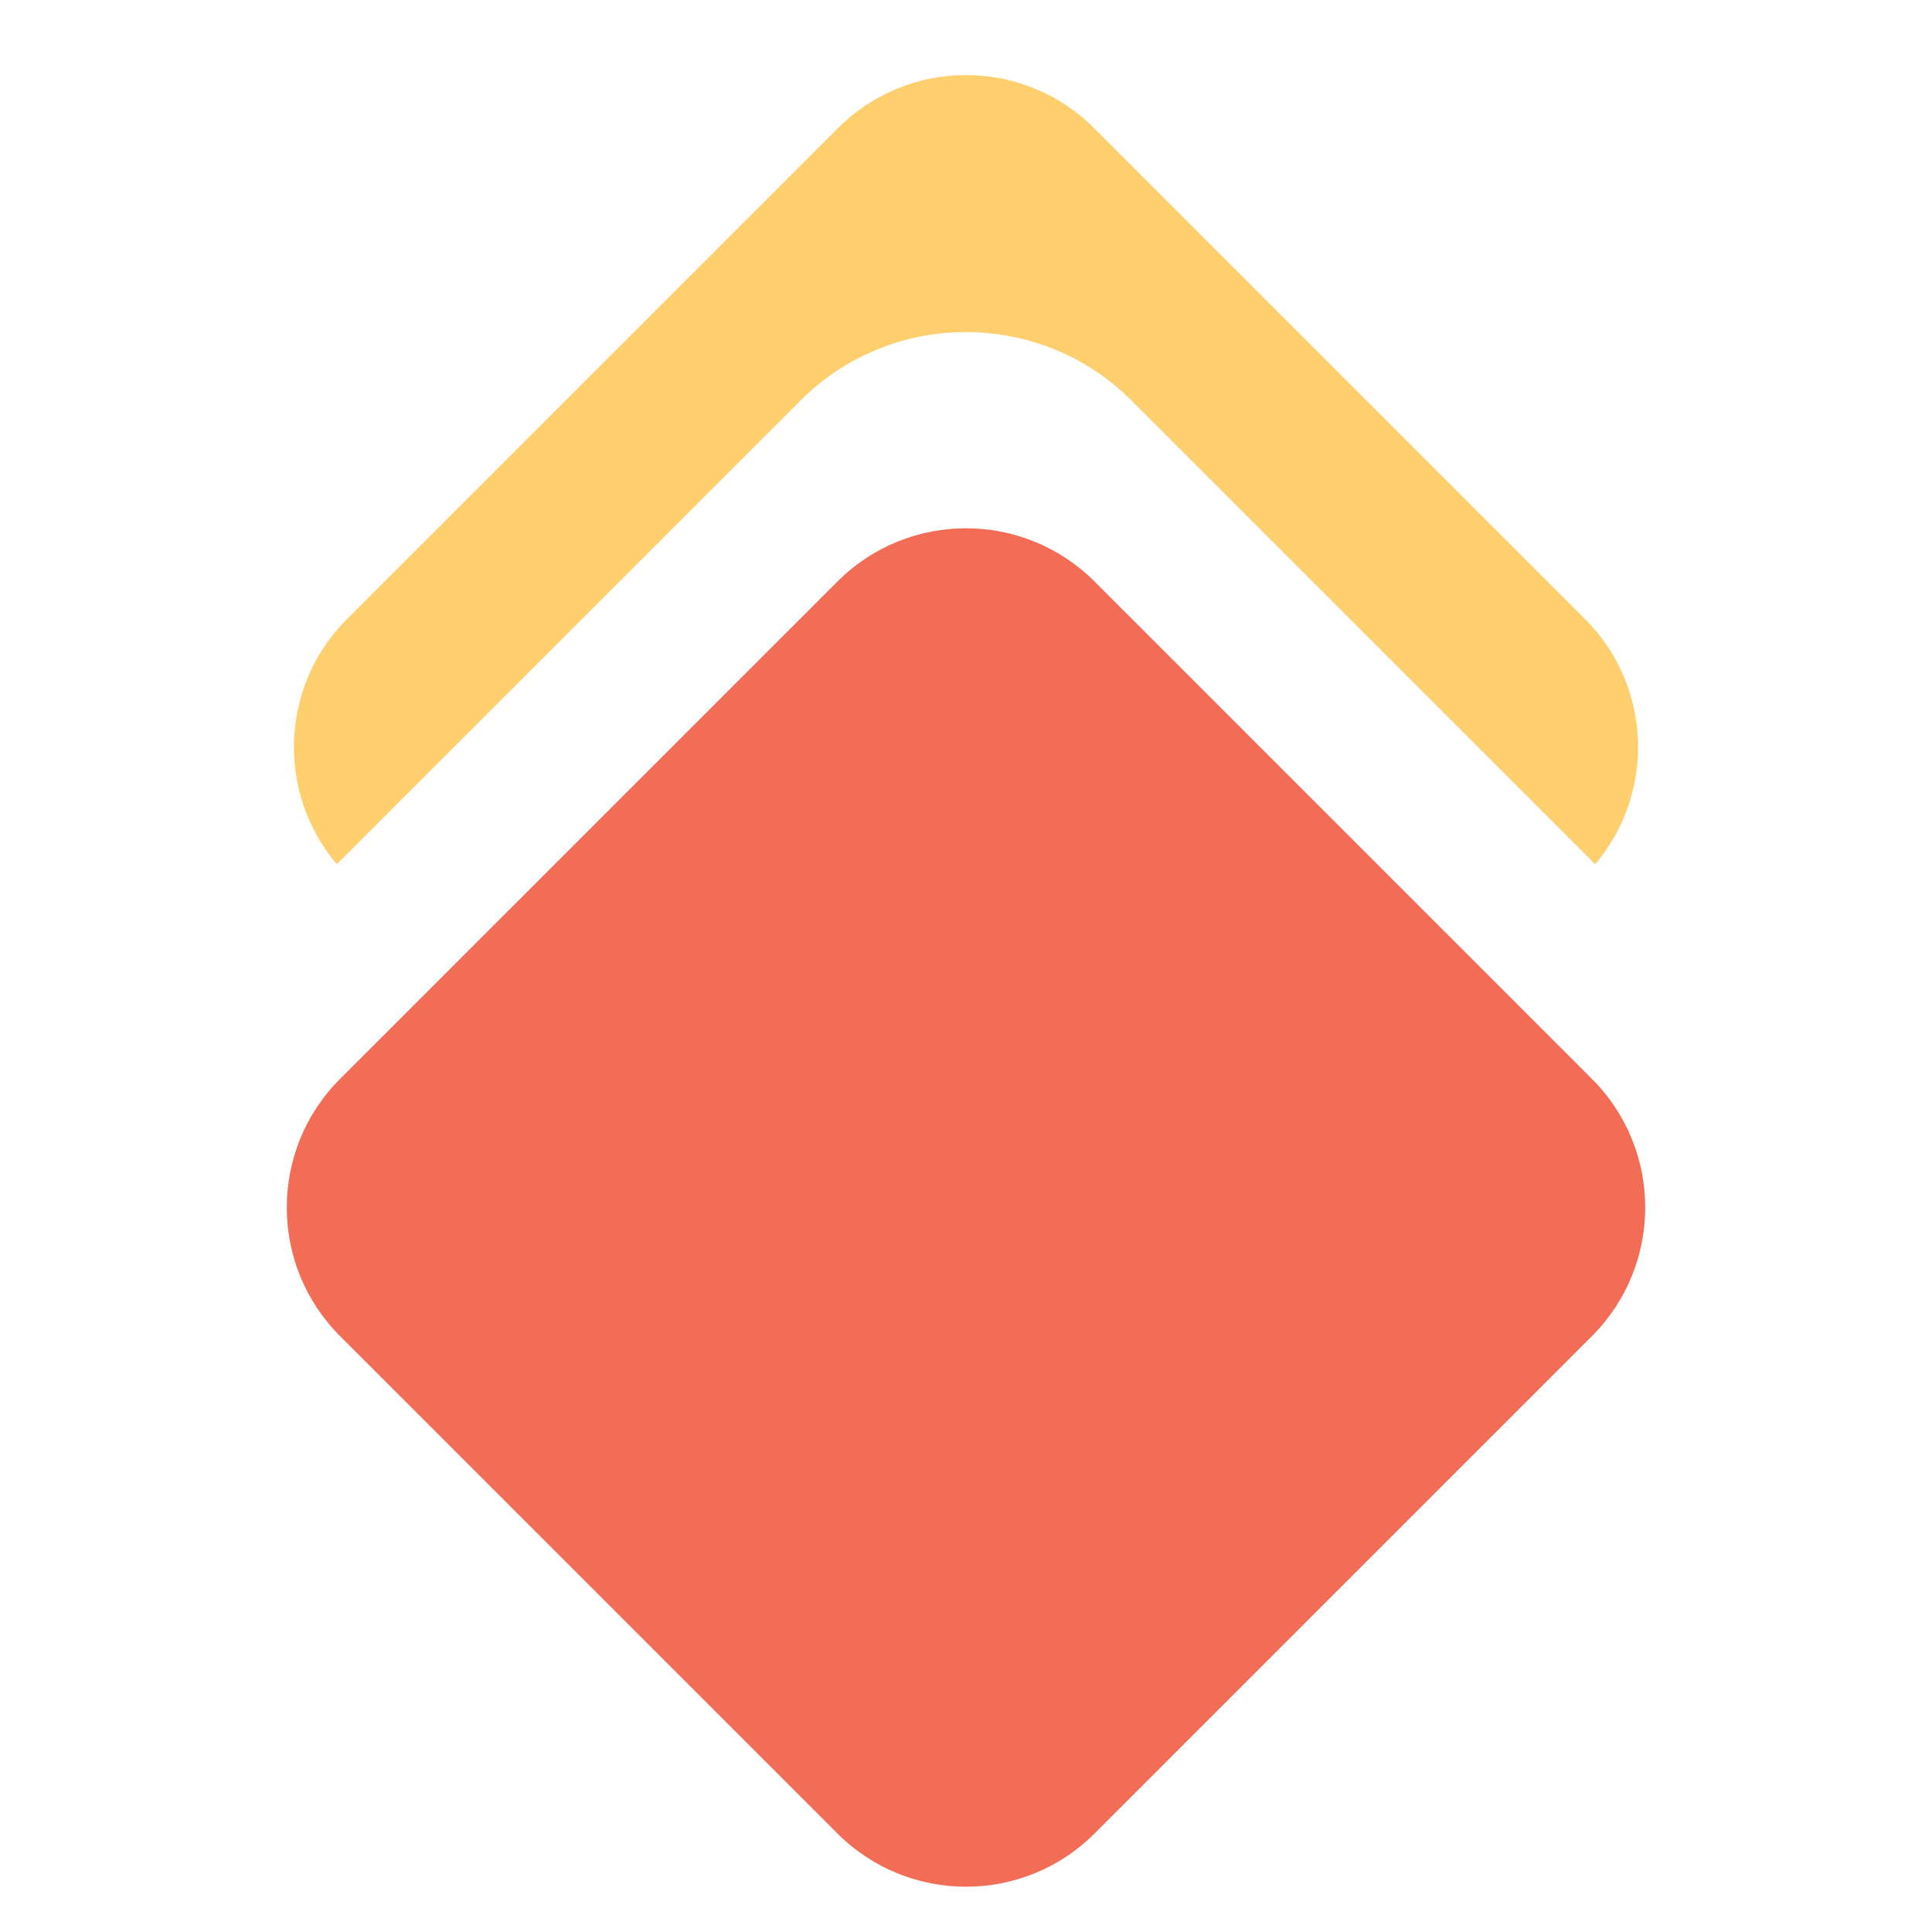 <svg width="256" height="256" viewBox="0 0 256 256" fill="none" xmlns="http://www.w3.org/2000/svg">
<path d="M144.971 16.976C135.598 7.603 120.402 7.603 111.029 16.976L45.976 82.029C37.076 90.929 36.627 105.08 44.629 114.509L106.044 53.095C118.17 40.968 137.83 40.968 149.956 53.095L211.371 114.509C219.373 105.08 218.924 90.929 210.024 82.029L144.971 16.976Z" fill="#FFCE6D"/>
<path d="M110.965 77.056C120.373 67.648 135.627 67.648 145.035 77.056L210.944 142.965C220.352 152.373 220.352 167.627 210.944 177.035L145.035 242.944C135.627 252.352 120.373 252.352 110.965 242.944L45.056 177.035C35.648 167.627 35.648 152.373 45.056 142.965L110.965 77.056Z" fill="#F26C56"/>
</svg>
